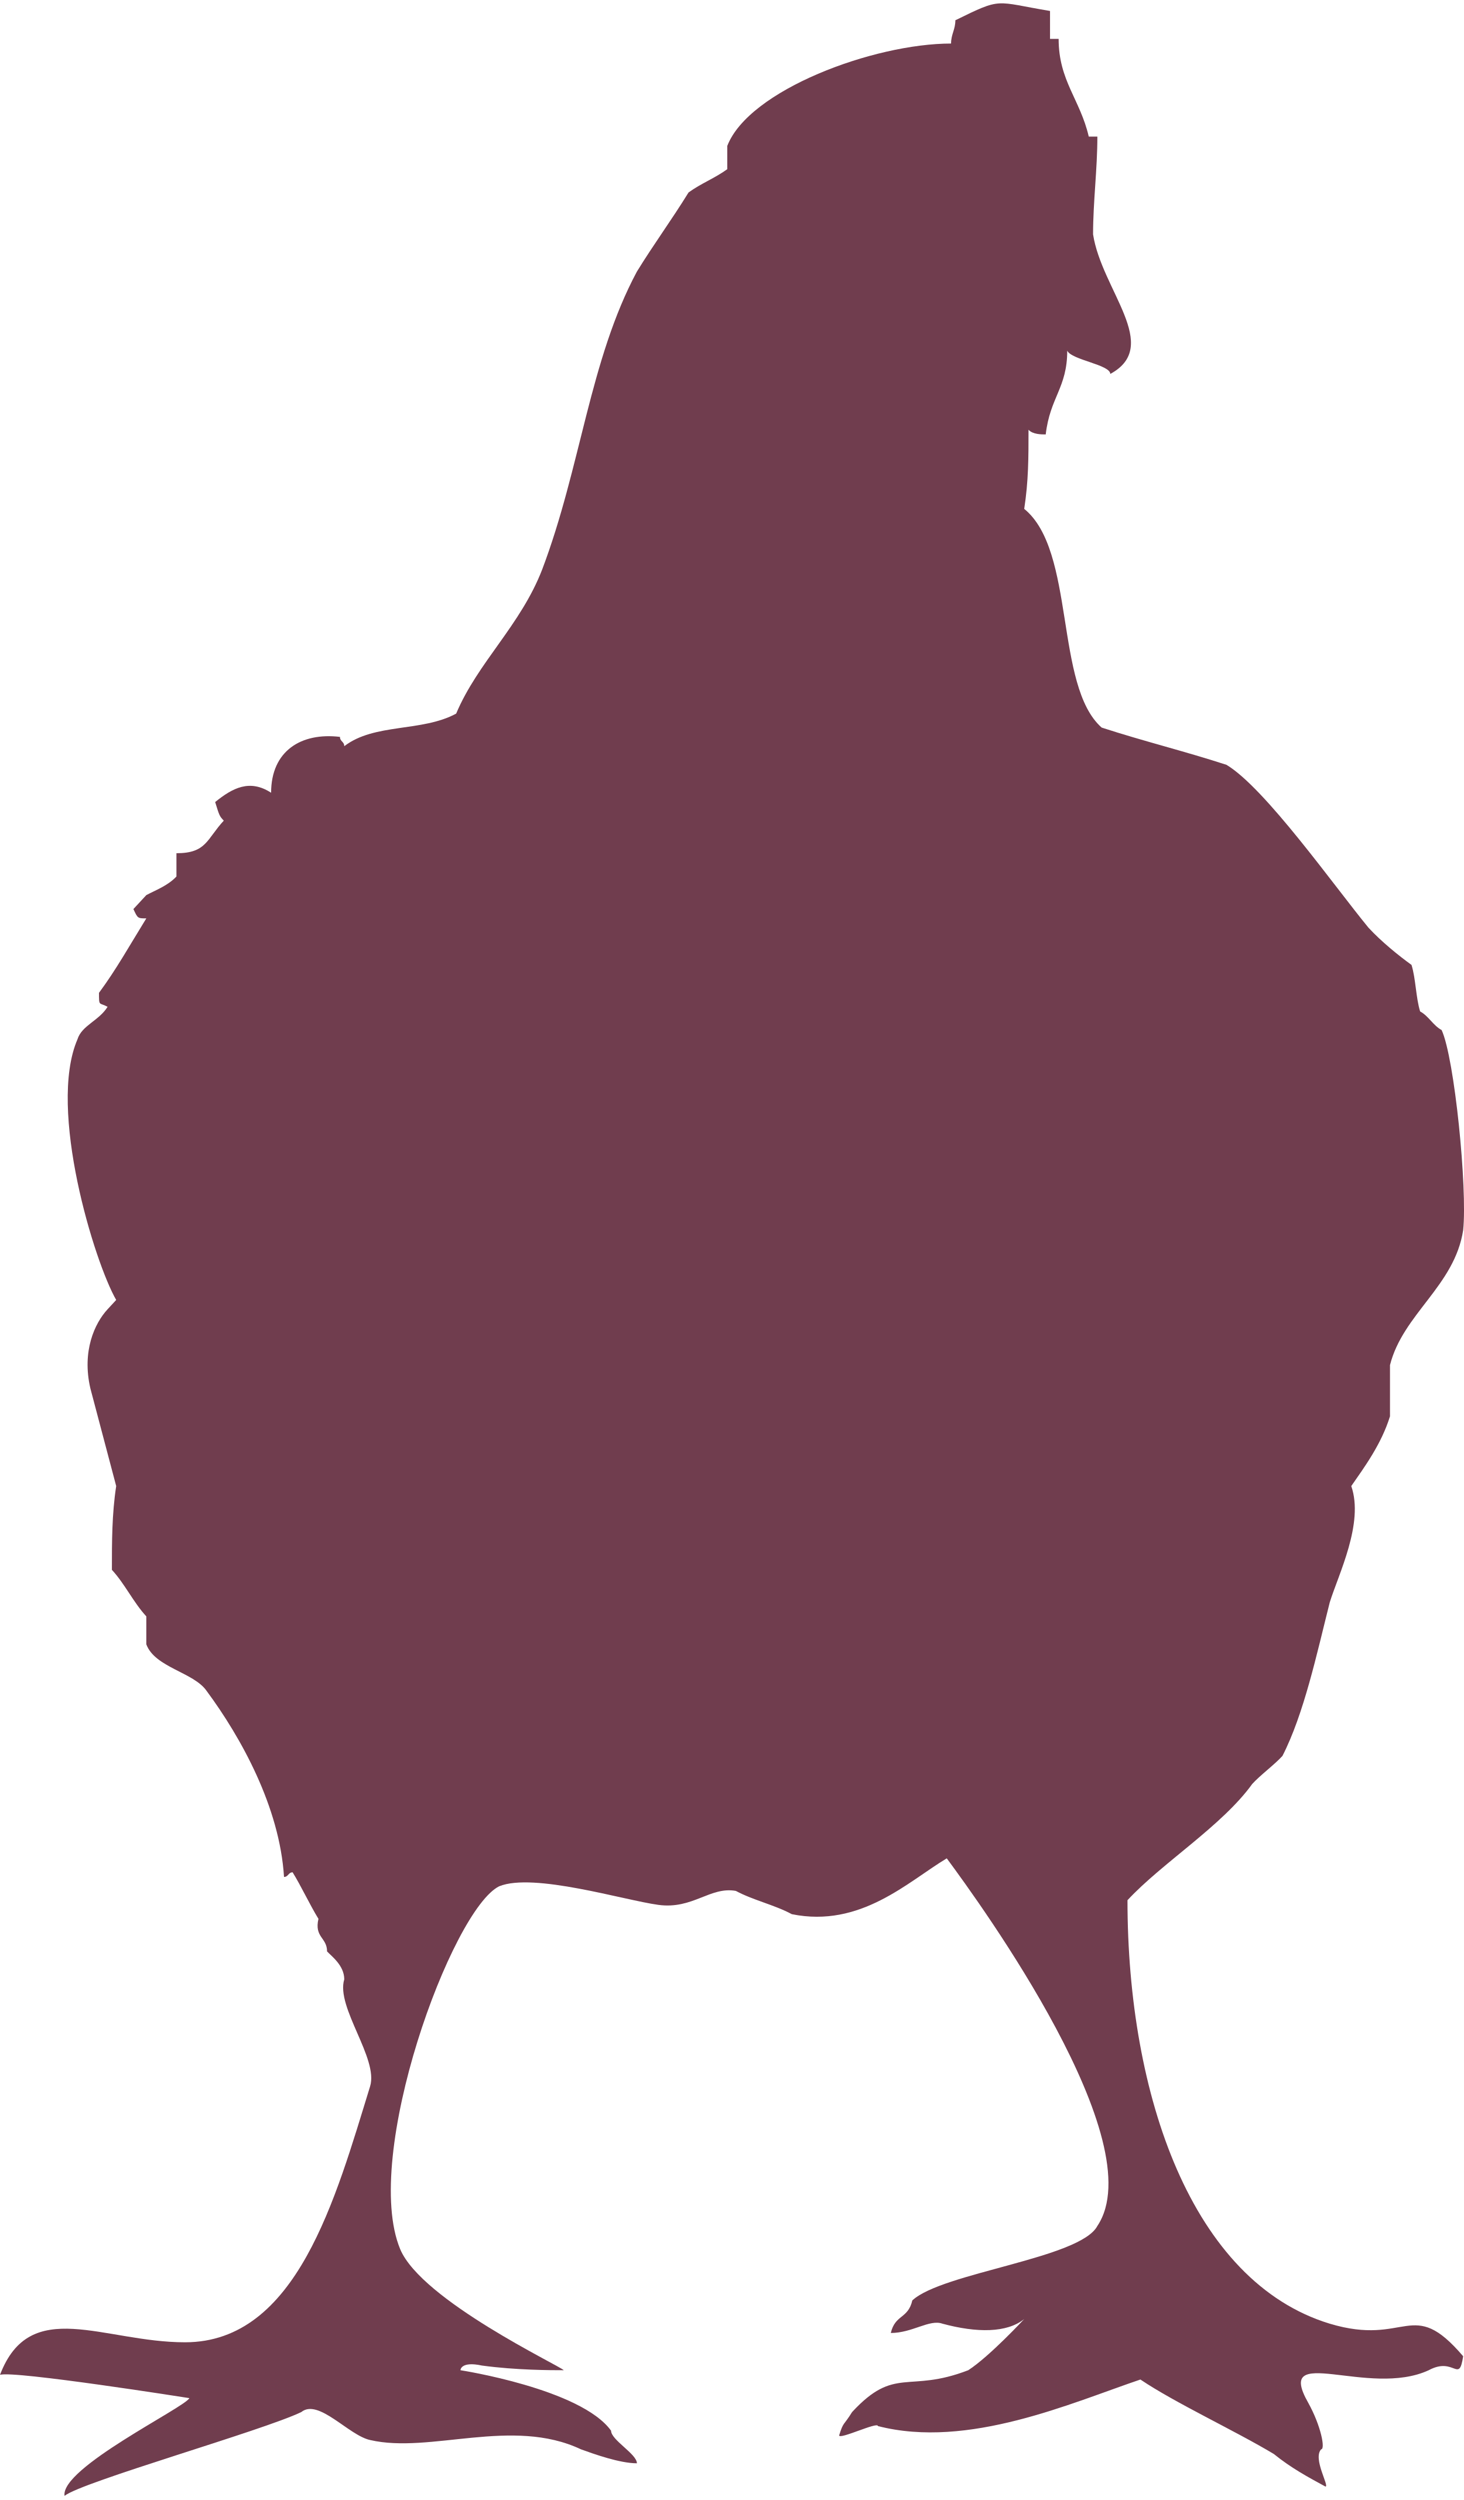 <svg width="65" height="111" viewBox="0 0 65 111" fill="none" xmlns="http://www.w3.org/2000/svg">
<path d="M46.429 1.727H47.002C47.002 3.586 47.958 4.413 48.34 6.065H48.722C48.722 7.512 48.531 8.958 48.531 10.404C48.913 12.883 51.588 15.362 49.295 16.602C49.295 16.189 47.575 15.982 47.384 15.569C47.384 17.222 46.62 17.635 46.429 19.288C46.238 19.288 45.856 19.288 45.665 19.081C45.665 20.321 45.665 21.354 45.474 22.593C47.767 24.453 46.811 30.444 48.913 32.303C50.824 32.923 52.543 33.336 54.454 33.956C56.173 34.989 59.23 39.328 60.759 41.187C61.332 41.807 62.096 42.426 62.67 42.84C62.861 43.459 62.861 44.286 63.052 44.906C63.434 45.112 63.625 45.525 64.007 45.732C64.58 46.971 65.154 52.756 64.963 54.616C64.58 57.095 62.288 58.334 61.714 60.607V62.88C61.332 64.119 60.568 65.152 59.995 65.978C60.568 67.631 59.422 69.904 59.039 71.143C58.466 73.416 57.893 76.102 56.938 77.961C56.556 78.374 55.982 78.787 55.6 79.201C54.263 81.06 51.588 82.713 50.059 84.365C50.059 93.043 52.925 101.306 59.039 103.166C62.479 104.199 62.67 101.926 64.963 104.612C64.772 105.852 64.58 104.612 63.434 105.232C60.759 106.471 56.556 103.992 58.084 106.678C58.657 107.711 58.848 108.744 58.657 108.744C58.275 109.157 59.039 110.397 58.848 110.397C58.084 109.984 57.32 109.57 56.556 108.951C54.836 107.918 52.161 106.678 50.633 105.645C47.575 106.678 42.99 108.744 38.977 107.711C38.977 107.504 37.258 108.331 37.258 108.124C37.449 107.504 37.449 107.711 37.831 107.091C39.742 105.025 40.315 106.265 42.99 105.232C43.945 104.612 45.474 102.959 45.474 102.959C44.709 103.579 43.372 103.579 41.843 103.166C41.27 102.959 40.506 103.579 39.551 103.579C39.742 102.753 40.315 102.959 40.506 102.133C41.843 100.893 47.958 100.273 48.722 98.827C51.206 95.109 43.563 84.572 42.035 82.506C40.315 83.539 38.213 85.605 35.156 84.985C34.392 84.572 33.437 84.365 32.672 83.952C31.526 83.746 30.762 84.779 29.233 84.572C27.705 84.365 23.692 83.126 22.164 83.746C20.062 84.779 16.05 95.728 17.769 99.86C18.724 102.133 24.839 105.025 25.03 105.232C24.456 105.232 22.928 105.232 21.399 105.025C20.444 104.819 20.444 105.232 20.444 105.232C20.444 105.232 25.794 106.058 27.131 107.918C27.131 108.331 28.278 108.951 28.278 109.364C27.514 109.364 26.367 108.951 25.794 108.744C22.737 107.298 19.107 108.951 16.432 108.331C15.476 108.124 14.139 106.471 13.375 107.091C11.655 107.918 3.63 110.19 2.866 110.81C2.675 109.57 8.216 106.885 8.407 106.471C8.407 106.471 0.573 105.232 0 105.438C1.337 101.926 4.586 103.992 8.216 103.992C13.184 103.992 14.903 97.588 16.432 92.629C16.814 91.39 14.903 89.117 15.285 87.878C15.285 87.258 14.712 86.845 14.521 86.638C14.521 86.018 13.948 86.018 14.139 85.192C13.757 84.572 13.375 83.746 12.992 83.126C12.801 83.126 12.801 83.332 12.61 83.332C12.419 80.234 10.7 77.135 9.171 75.069C8.598 74.242 6.878 74.036 6.496 73.003V71.763C5.923 71.143 5.541 70.317 4.968 69.697C4.968 68.458 4.968 67.218 5.159 65.978C4.777 64.532 4.395 63.086 4.012 61.64C3.63 59.987 4.203 58.748 4.777 58.128C4.968 57.921 4.968 57.921 5.159 57.715C4.203 56.062 2.102 49.244 3.439 46.145C3.63 45.525 4.395 45.319 4.777 44.699C4.395 44.492 4.395 44.699 4.395 44.079C5.159 43.046 5.732 42.013 6.496 40.774C6.114 40.774 6.114 40.774 5.923 40.36C6.114 40.154 6.305 39.947 6.496 39.741C6.878 39.534 7.452 39.327 7.834 38.914V37.881C9.171 37.881 9.171 37.261 9.935 36.435C9.744 36.228 9.744 36.228 9.553 35.609C10.318 34.989 11.082 34.576 12.037 35.196C12.037 33.336 13.375 32.51 15.094 32.716C15.094 32.923 15.285 32.923 15.285 33.13C16.623 32.097 18.724 32.51 20.253 31.683C21.208 29.411 23.119 27.758 24.074 25.279C25.794 20.734 26.176 15.982 28.278 12.057C29.042 10.817 29.806 9.784 30.571 8.545C31.144 8.131 31.717 7.925 32.29 7.512V6.479C33.245 3.999 38.786 1.933 42.226 1.933C42.226 1.52 42.417 1.314 42.417 0.9C44.518 -0.133 44.136 0.074 46.62 0.487V1.727" fill="#4F1026" fill-opacity="0.81"/>
</svg>
